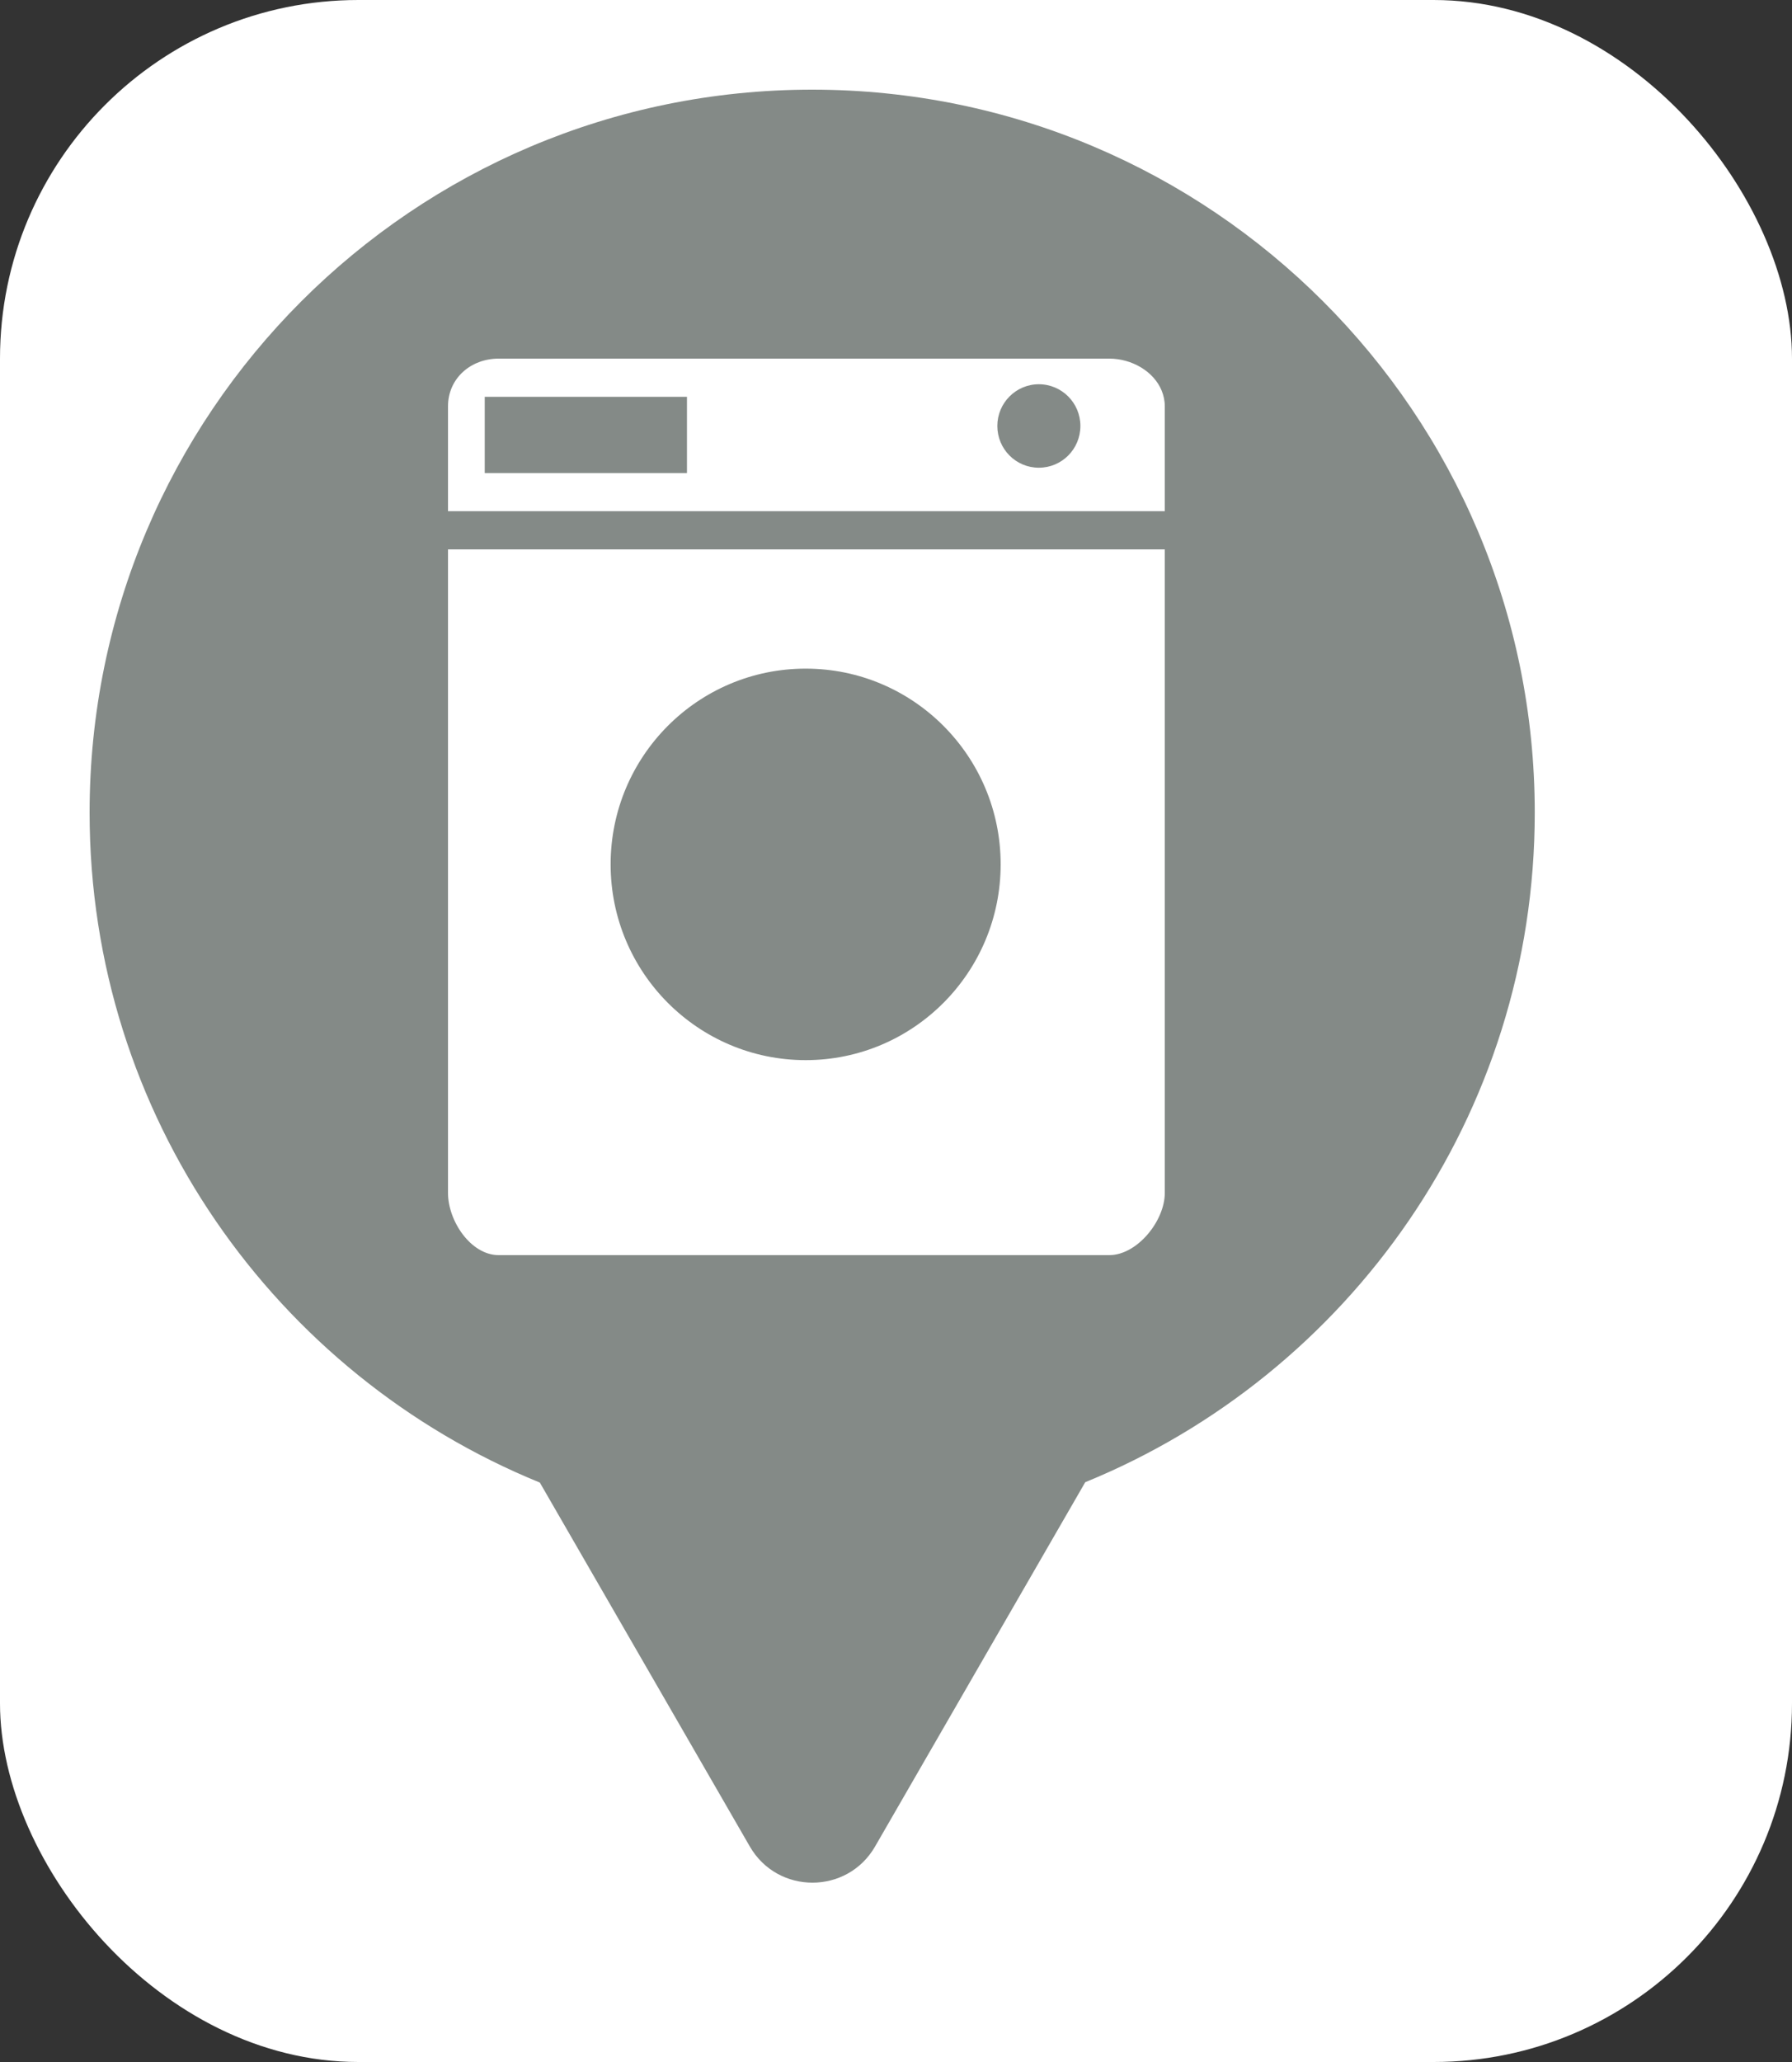 <svg xmlns="http://www.w3.org/2000/svg" viewBox="0 0 20 23" height="23" width="20"><rect x="0" y="0" width="20" height="23" fill="#333333" stroke="none"/><title>laundry.svg</title><rect fill="none" x="0" y="0" width="20" height="23"></rect><rect x="0" y="0" width="20" height="23" rx="4" ry="4" fill="#ffffff"></rect><path fill="#848a87" transform="translate(1 1)" d="M11.112 15.533C14.055 14.331 16.129 11.44 16.129 8.064C16.129 3.611 12.519 0 8.064 0C3.61 0 0 3.611 0 8.064C0 11.443 2.078 14.336 5.025 15.537L7.369 19.597C7.68 20.134 8.455 20.134 8.766 19.597L11.112 15.533ZM4 12.306V5.128H12V12.306C12 12.619 11.691 13 11.38 13H4.566C4.254 13 4 12.619 4 12.306ZM5.815 8.641C5.815 9.847 6.79 10.825 7.992 10.825C9.193 10.825 10.168 9.847 10.168 8.641C10.168 7.435 9.193 6.458 7.992 6.458C6.79 6.458 5.815 7.435 5.815 8.641ZM4.566 3H11.38C11.629 3 11.876 3.14 11.965 3.357C11.987 3.411 12 3.47 12 3.533V4.702H4V3.533C4 3.22 4.254 3 4.566 3ZM4.41 4.277H6.667V3.426H4.41V4.277ZM10.131 3.751C10.131 4.009 10.338 4.217 10.594 4.217C10.851 4.217 11.058 4.009 11.058 3.751C11.058 3.495 10.851 3.286 10.594 3.286C10.338 3.286 10.131 3.495 10.131 3.751Z"></path></svg>